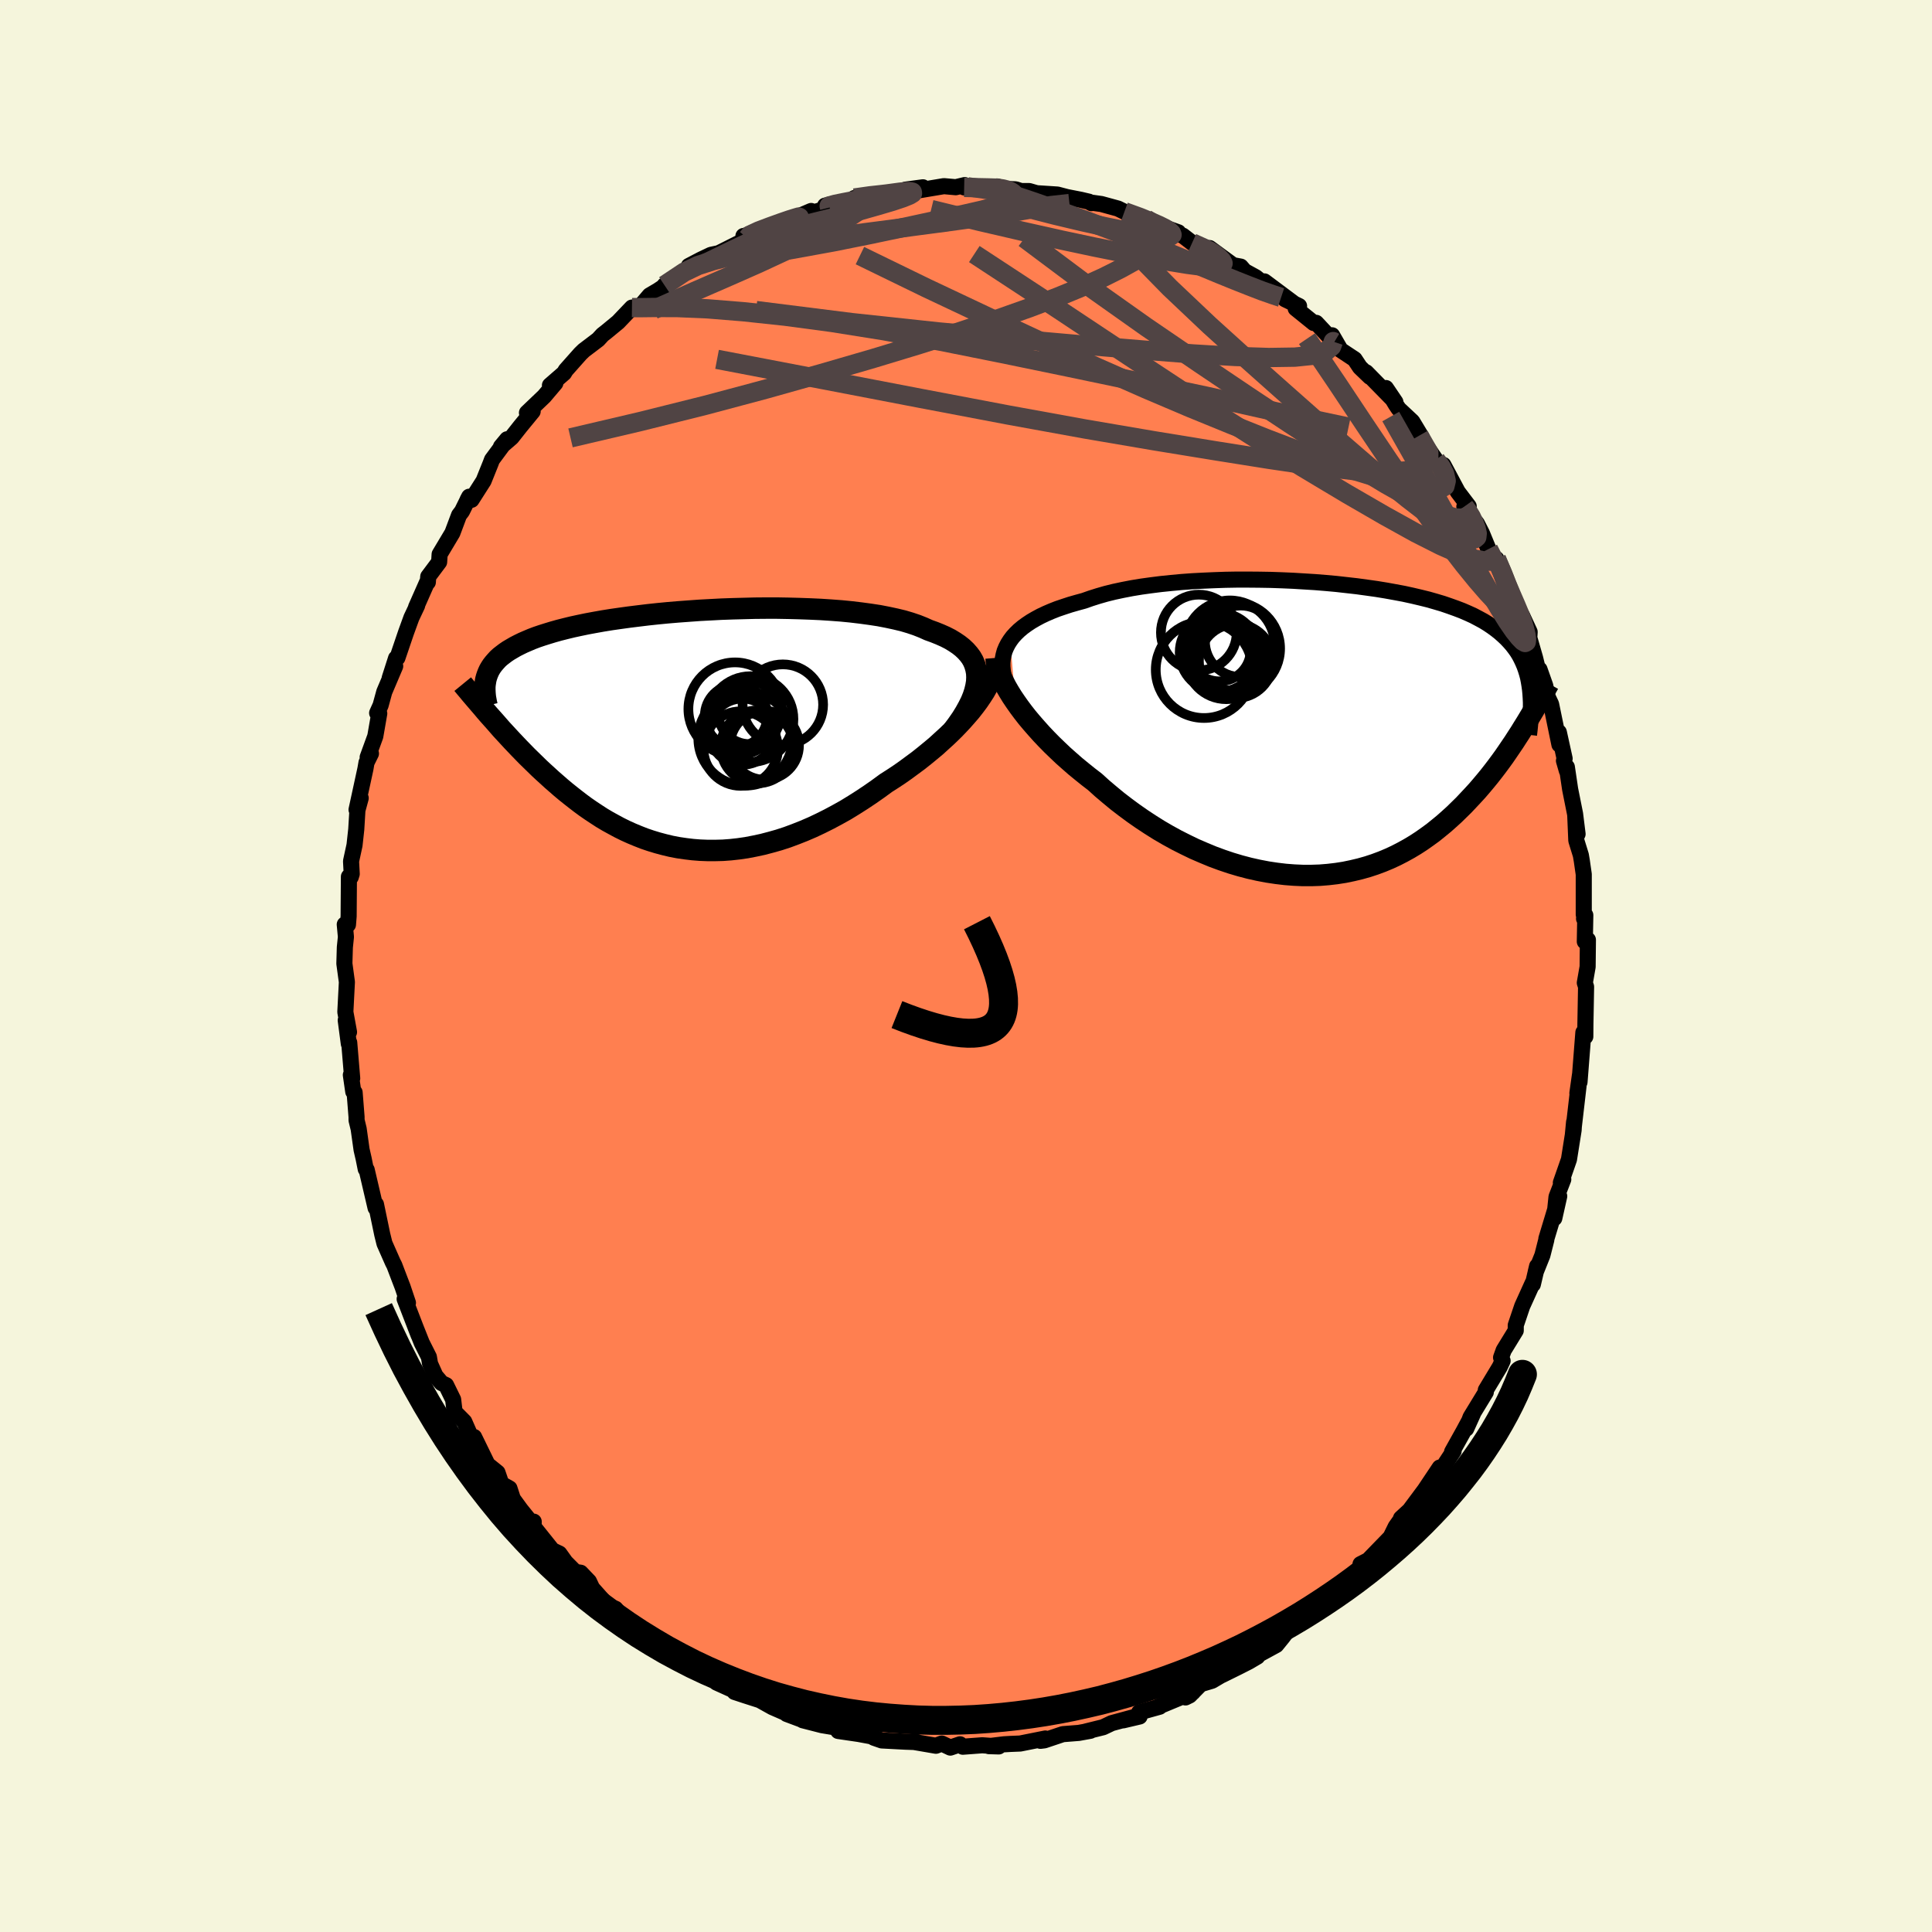 <svg xmlns="http://www.w3.org/2000/svg" width="500" height="500" viewBox="-100 -100 200 200"><defs><clipPath id="c"><path d="m29.99-5.45-.02-.44-.08-.43-.12-.41-.16-.39-.21-.37-.26-.35-.3-.34-.35-.33-.38-.3-.43-.29-.46-.28-.51-.26-.54-.24-.57-.23-.61-.22-.58-.26-.63-.25-.68-.23-.74-.22-.79-.19-.84-.18-.88-.17-.92-.14-.96-.13-1-.12-1.02-.1-1.06-.08-1.08-.07-1.1-.05-1.12-.04-1.14-.03-1.14-.02H8.16L7-12.6l-1.15.03-1.15.03-1.15.04-1.13.06-1.13.06-1.11.08-1.09.08-1.07.09-1.04.1-1.03.11-.99.12-.97.12-.94.13-.91.13-.87.14-.84.15-.81.15-.77.16-.74.16-.7.17-.67.17-.64.18-.59.18-.57.18-.53.18-.5.19-.47.2-.44.19-.41.2-.39.2-.36.21-.34.2-.31.21-.29.22-.27.21-.24.22-.21.23-.2.23-.18.23-.15.23-.14.24-.11.24-.1.25-.08.24-.07.26.6 3.97.34.38.34.39.34.39.36.39.36.39.37.4.38.4.39.41.39.4.4.41.41.4.42.41.42.41.43.4.45.41.45.41.47.41.47.41.49.41.5.4.51.4.52.4.53.39.55.38.56.37.57.37.59.35.6.33.61.33.63.31.64.29.65.27.66.26.68.23.69.21.71.19.71.17.73.14.75.11.75.09.76.06.78.03h.79l.79-.02.81-.06.81-.09.83-.12.83-.16.84-.18.84-.22.85-.24.86-.28.86-.32.86-.34.86-.37.87-.41.86-.43.86-.46.86-.48.85-.52.85-.54.84-.56.83-.58.82-.6.69-.44.68-.45.67-.47.65-.48.65-.48.63-.5.61-.5.6-.5.57-.52.56-.51.54-.52.52-.53.49-.52.46-.52.44-.51"/></clipPath><clipPath id="b"><path d="m-32.47-9.26.26-.35.31-.34.34-.33.38-.32.41-.3.45-.3.48-.28.52-.28.55-.26.58-.25.61-.24.65-.22.67-.22.7-.2.73-.2.71-.25.76-.24.8-.23.85-.21.89-.19.93-.18.97-.16 1.01-.14 1.03-.13 1.07-.11 1.08-.1 1.11-.08 1.13-.06 1.15-.05 1.15-.04 1.16-.02h1.17l1.17.01 1.17.02 1.16.04 1.16.05 1.14.07 1.14.07 1.11.09 1.1.1 1.07.12 1.06.12 1.02.14 1 .14.98.16.94.17.91.17.87.19.85.2.81.2.77.22.74.22.7.24.67.24.63.24.6.26.57.26.53.28.5.27.47.29.43.29.41.3.39.31.35.31.34.32.31.33.29.33.26.34.25.35.22.36.19.36.18.38.16.38.14.39.12.39.11.41.08.41.07.42.06.43-.72 3.95-.3.49-.32.49-.32.5-.34.5-.34.5-.35.51-.37.51-.37.5-.39.51-.4.51-.41.5-.42.5-.43.5-.45.49-.46.49-.47.5-.49.48-.5.49-.53.48-.53.47-.56.46-.57.46-.59.43-.61.43-.63.41-.65.39-.67.37-.68.35-.71.33-.72.3-.75.28-.76.25-.78.22-.8.19-.82.17-.83.13-.85.1-.86.07-.88.03h-.89l-.9-.04-.91-.07-.92-.11-.93-.14-.94-.18-.94-.21-.95-.25-.94-.28-.95-.32-.95-.35-.94-.39-.95-.41-.93-.45-.93-.47-.91-.5-.91-.53-.89-.56-.88-.58-.86-.6-.84-.62-.82-.63-.8-.66-.78-.66-.75-.68-.69-.53-.67-.54-.66-.54-.64-.56-.62-.55-.6-.57-.58-.56-.56-.57-.53-.56-.51-.57-.49-.56-.47-.56-.43-.55-.41-.55-.38-.54"/></clipPath><filter id="a"><feTurbulence baseFrequency=".05" numOctaves="3" result="noise" type="noise"/><feDisplacementMap in="SourceGraphic" in2="noise" scale="2"/></filter></defs><rect width="100%" height="100%" x="-100" y="-100" fill="beige"/><path fill="coral" stroke="#000" stroke-linejoin="round" stroke-width="1.667" d="m64.35.08-.29 1.66.13.41-.05 2.79-.02 1.07-.01 1.3-.24.14.04-.57-.4 5.14.05-.76-.27 1.91.12-.75-.59 5.08.13-1.36-.05.85-.48 3.03-.26.75-.58 1.66.25-.34-.7 1.81-.23 2.21.51-2.28-1.33 4.4v.09l-.41 1.62-.69 1.72.14-.58-.44 1.88v-.18l-1.1 2.43-.67 1.98v.55l-1.25 2.04-.27.75.16.34-.3.64-1.44 2.39v.22l-1.58 2.59-.45 1.19.69-1.53-.94 1.75-1.21 2.17.16-.08-.94 1.43-1.32 1.91.82-1.63-1.55 2.32-1.75 2.35.85-.86-1.56 1.44.19-.17-.74 1.05-.53 1.08-2.31 2.38-.8.41.31.45-1.39 1.24.41-.3-2.48 2.01 1.6-1.59-3.17 3.13.37-.29-1.25.71-.37.52-1.52.91-.55.74-.68.84-2.24 1.22.28-.02-.88.52-1.08.55-1.72.85.02-.03-1.03.61-1.17.35-1.15 1.17-.43.21.77-.54-3.56 1.48.11.02-2.12.59.05.42-1.7.4 1.61-.47-2.8.76-.88.42-1.82.45.5-.08-1.21.22-1.65.13-1.91.64-.41.05.51-.24-2.6.52-.99.04-.69.04-1.56.19 1.02.03-1.71-.12-2.01.15-.29-.25-1 .34-.89-.42-.6.23-2.5-.43.54.05-1.19-.04-2.46-.13-.81-.28-.23-.14-1.35-.25-2.12-.31-.07-.29.01-.04-1.62-.27-1.99-.51-.03-.04-1.63-.61.16.01-1.65-.72-1.29-.72-1.53-.49-1.09-.36.06-.1-1.92-.87 1.14.27-2.31-.99.5.06-.93-.57-.47-.29-1.14-.91-1.61-.7-1.95-1.37.52.07-.77-.72-1.47-.83-1.24-.77-.73-.89-.77-.27-1.65-1.86-.33-.7-.86-.9-.57-.09-1.4-1.41.35.33-.58-.81-.73-.35-2.39-2.99.46.03-.01.41-1.34-1.66-.81-1.11-.35-1.08-.84-.47-.4-1.17-1.03-.83-1.39-2.85.22.9-.34-.44-.9-2.05-1-1.01-.15-1.28-.73-1.49-.47-.22-.63-.74-.56-1.25-.12-.7-.74-1.47-.7-1.76.38.98-1.45-3.76.34.4-.55-1.64-.3-.78-.56-1.47-.15-.29-.87-1.97-.23-.93-.65-3.12v.22l-.04.15-.92-3.94-.1-.08-.21-1.05-.22-.96-.3-2.14-.22-.91v-.33l-.2-2.54-.14-.08-.25-1.73.14.35-.31-3.71-.04.13-.32-2.43.34 1.22-.38-2.08.16-3.1-.26-1.91.04-1.39.01-.31.11-1.06-.12-1.29.33.02.07-.87.03-4.1.19.04.1-.32-.07-1.32.36-1.66.18-1.64.12-1.98.34-1.25-.43 1.2.92-4.24.11-.64.46-.93-.34.38.79-2.17.41-2.36-.22-.05.36-.8.38-1.39 1.13-2.66-.57 1.24.66-2.06.14-.04.89-2.62.56-1.54.59-1.25-.11.17 1.22-2.76v.17l.04-.58 1.13-1.51.05-.8 1.32-2.21.69-1.84.31-.41.74-1.5-.17.32h.41l1.25-1.96.74-1.84.13-.35 1.57-2.12-.64.77 1.1-.95.9-1.14 1.28-1.56-.59.14 1.78-1.7 1.16-1.37-.56.23 1.46-1.27.18-.3 1.51-1.7.35-.34 1.49-1.13.45-.49.42-.33 1.2-.99 1.43-1.5.41-.03.32.06 1.1-1.29.85-.5.9-.6-.21.05 3.1-2.17-.58.17 1.26-.66 1.03-.49.8-.17 2.67-1.34-.11-.44.42.22-.16-.28.65-.28 2.25-.87 2.12-.58-.56.18 2.29-.98.17.17 1.74-.53-.47-.19.41-.1 2.33-.18.3-.51 2.39-.39.44.06-.09.01 2.01-.13.55-.42 1.79-.24-1.18.44 3.35-.56 1.23.11.93-.22.3.18-.36.06 4.19.14-.78-.24.8.25 1.12.05.57.18h.84l.76.22 2.15.14.99.26 1.43.28.85.2.25.15-.12-.07 1.15.16 1.72.47.67.33 2.25.76.55.36 1.19.44 1.59.57-.4.07.86.27.97.75 2.05.9-.19.01-.05-.37 2.42 1.77.8.15.41.47 1.15.63 1.43 1.15-.54-.72 2.96 2.21-.82-.36 1.45.7-.35.25L36-66.56l.25-.02 1.87 2-.22-.71.88 1.52 1.45.96.55.83 1.03.99-.38-.47 3.02 3.08-.98-1.45 1.02 1.7.31.46 1.4 1.31.97 1.61-.26-.15 1.72 2.5.88 1.2-.09-.67 1.49 2.79 1.13 1.49-.45.04.38.44.53.86.37.41.54 1.05.67 1.63 1.16 2-.34-.99.97 2.13-.05.15.65 1.9.76 1.23.34.48.78 1.68-.04.6.6 2.08.37 1.51.09-.31.59 1.67.27 1.21.34.72.86 4.18-.06-1.28.6 2.73-.07.22.3 1.04v-.39l.34 2.3.51 2.55.26 2.09-.24-1.92.11 2.59.47 1.52.1.59.2 1.39v4.17l.16.15-.13.27.13-.36-.05 2.73.32-.18-.03 2.79-.29 1.66" filter="url(#a)"/><path fill="#fff" d="m-32.47-9.26.26-.35.31-.34.34-.33.38-.32.41-.3.45-.3.48-.28.52-.28.55-.26.58-.25.61-.24.65-.22.67-.22.7-.2.73-.2.71-.25.76-.24.8-.23.85-.21.89-.19.93-.18.97-.16 1.01-.14 1.03-.13 1.07-.11 1.08-.1 1.11-.08 1.13-.06 1.15-.05 1.15-.04 1.16-.02h1.17l1.17.01 1.17.02 1.16.04 1.16.05 1.14.07 1.14.07 1.11.09 1.1.1 1.07.12 1.06.12 1.02.14 1 .14.98.16.94.17.91.17.87.19.85.2.81.2.77.22.74.22.7.24.67.24.63.24.6.26.57.26.53.28.5.27.47.29.43.29.41.3.39.31.35.31.34.32.31.33.29.33.26.34.25.35.22.36.19.36.18.38.16.38.14.39.12.39.11.41.08.41.07.42.06.43-.72 3.95-.3.49-.32.49-.32.5-.34.5-.34.5-.35.51-.37.51-.37.5-.39.51-.4.51-.41.5-.42.5-.43.5-.45.49-.46.49-.47.5-.49.48-.5.49-.53.48-.53.47-.56.46-.57.46-.59.43-.61.43-.63.41-.65.39-.67.37-.68.35-.71.33-.72.3-.75.28-.76.25-.78.22-.8.19-.82.17-.83.13-.85.1-.86.07-.88.03h-.89l-.9-.04-.91-.07-.92-.11-.93-.14-.94-.18-.94-.21-.95-.25-.94-.28-.95-.32-.95-.35-.94-.39-.95-.41-.93-.45-.93-.47-.91-.5-.91-.53-.89-.56-.88-.58-.86-.6-.84-.62-.82-.63-.8-.66-.78-.66-.75-.68-.69-.53-.67-.54-.66-.54-.64-.56-.62-.55-.6-.57-.58-.56-.56-.57-.53-.56-.51-.57-.49-.56-.47-.56-.43-.55-.41-.55-.38-.54" filter="url(#a)" transform="translate(37.05 -24.46)"/><path fill="#fff" d="m29.99-5.45-.02-.44-.08-.43-.12-.41-.16-.39-.21-.37-.26-.35-.3-.34-.35-.33-.38-.3-.43-.29-.46-.28-.51-.26-.54-.24-.57-.23-.61-.22-.58-.26-.63-.25-.68-.23-.74-.22-.79-.19-.84-.18-.88-.17-.92-.14-.96-.13-1-.12-1.02-.1-1.06-.08-1.08-.07-1.1-.05-1.12-.04-1.14-.03-1.14-.02H8.16L7-12.6l-1.15.03-1.15.03-1.15.04-1.13.06-1.13.06-1.11.08-1.09.08-1.07.09-1.04.1-1.03.11-.99.12-.97.12-.94.13-.91.13-.87.14-.84.15-.81.15-.77.16-.74.16-.7.17-.67.17-.64.18-.59.18-.57.18-.53.18-.5.19-.47.2-.44.19-.41.2-.39.2-.36.21-.34.2-.31.21-.29.22-.27.21-.24.22-.21.23-.2.23-.18.23-.15.23-.14.24-.11.24-.1.25-.08.24-.07.26.6 3.97.34.38.34.39.34.39.36.39.36.39.37.4.38.4.39.41.39.4.4.41.41.4.42.41.42.41.43.4.45.41.45.41.47.41.47.41.49.41.5.4.51.4.52.4.53.39.55.38.56.37.57.37.59.35.6.33.61.33.63.31.64.29.65.27.66.26.68.23.69.21.71.19.71.17.73.14.75.11.75.09.76.06.78.03h.79l.79-.02.81-.06.81-.09.83-.12.83-.16.84-.18.84-.22.85-.24.86-.28.86-.32.86-.34.86-.37.87-.41.86-.43.86-.46.86-.48.85-.52.85-.54.84-.56.83-.58.82-.6.69-.44.68-.45.67-.47.65-.48.65-.48.63-.5.61-.5.6-.5.57-.52.56-.51.54-.52.52-.53.49-.52.46-.52.44-.51" filter="url(#a)" transform="translate(-28.86 -24.44)"/><g fill="none" stroke="#000" transform="translate(37.05 -24.46)"><path stroke-linejoin="round" stroke-width="1.667" d="m-33.06-5.22-.11-.44-.07-.44-.04-.43v-.41l.04-.41.08-.4.11-.4.16-.38.19-.37.23-.36.26-.35.31-.34.34-.33.38-.32.41-.3.45-.3.48-.28.52-.28.55-.26.58-.25.61-.24.65-.22.67-.22.7-.2.73-.2.71-.25.76-.24.8-.23.85-.21.89-.19.93-.18.97-.16 1.01-.14 1.03-.13 1.07-.11 1.08-.1 1.11-.08 1.13-.06 1.15-.05 1.15-.04 1.16-.02h1.17l1.17.01 1.17.02 1.16.04 1.16.05 1.14.07 1.14.07 1.11.09 1.1.1 1.07.12 1.06.12 1.02.14 1 .14.98.16.94.17.91.17.87.19.85.2.81.2.77.22.74.22.7.24.67.24.63.24.6.26.57.26.53.28.5.27.47.29.43.29.41.3.39.31.35.31.34.32.31.33.29.33.26.34.25.35.22.36.19.36.18.38.16.38.14.39.12.39.11.41.08.41.07.42.06.43.04.43.03.45.02.45v.92l-.02.47-.03.48-.04.49-.05.49-.06.5" filter="url(#a)"/><path stroke-linejoin="round" stroke-width="2.222" d="m-33.94-7.44.03.36.08.38.12.41.15.43.19.45.22.47.25.49.29.5.32.52.35.52.38.54.41.55.43.55.47.56.49.56.51.57.53.56.56.57.58.56.6.57.62.55.64.56.66.54.67.54.69.53.75.68.78.66.8.66.82.63.84.62.86.6.88.58.89.56.91.53.91.5.93.47.93.45.95.41.94.39.95.35.95.32.94.28.95.25.94.21.94.18.93.14.92.11.91.07.9.04h.89l.88-.03.86-.07.85-.1.83-.13.82-.17.8-.19.78-.22.76-.25.75-.28.72-.3.71-.33.68-.35.67-.37.65-.39.63-.41.61-.43.59-.43.57-.46.56-.46.53-.47.53-.48.5-.49.49-.48.47-.5.46-.49.45-.49.43-.5.42-.5.41-.5.4-.51.39-.51.37-.5.37-.51.35-.51.34-.5.34-.5.32-.5.32-.49.3-.49.3-.48.29-.48.28-.47.28-.47.26-.46.26-.46.26-.45.24-.44.24-.43.24-.43" filter="url(#a)"/><circle cx="-8.614" cy="-9.154" r="3.7" clip-path="url(#b)" filter="url(#a)"/><circle cx="-9.109" cy="-7.109" r="3.83" clip-path="url(#b)" filter="url(#a)"/><circle cx="-12.409" cy="-6.209" r="4.996" clip-path="url(#b)" filter="url(#a)"/><circle cx="-10.109" cy="-7.314" r="4.154" clip-path="url(#b)" filter="url(#a)"/><circle cx="-9.304" cy="-8.409" r="4.77" clip-path="url(#b)" filter="url(#a)"/><circle cx="-9.734" cy="-8.729" r="4.654" clip-path="url(#b)" filter="url(#a)"/><circle cx="-9.879" cy="-7.474" r="3.888" clip-path="url(#b)" filter="url(#a)"/><circle cx="-10.824" cy="-8.254" r="3.246" clip-path="url(#b)" filter="url(#a)"/><circle cx="-10.849" cy="-8.004" r="4.08" clip-path="url(#b)" filter="url(#a)"/><circle cx="-12.949" cy="-10.059" r="3.922" clip-path="url(#b)" filter="url(#a)"/></g><g fill="none" stroke="#000" transform="translate(-28.86 -24.44)"><path stroke-linejoin="round" stroke-width="2.222" d="m27.51.05.47-.64.43-.62.37-.6.32-.58.28-.56.22-.54.17-.52.12-.5.08-.48.02-.46-.02-.44-.08-.43-.12-.41-.16-.39-.21-.37-.26-.35-.3-.34-.35-.33-.38-.3-.43-.29-.46-.28-.51-.26-.54-.24-.57-.23-.61-.22-.58-.26-.63-.25-.68-.23-.74-.22-.79-.19-.84-.18-.88-.17-.92-.14-.96-.13-1-.12-1.02-.1-1.06-.08-1.08-.07-1.1-.05-1.12-.04-1.14-.03-1.14-.02H8.16L7-12.6l-1.15.03-1.15.03-1.15.04-1.13.06-1.13.06-1.11.08-1.09.08-1.07.09-1.04.1-1.03.11-.99.12-.97.12-.94.13-.91.13-.87.14-.84.15-.81.15-.77.16-.74.16-.7.17-.67.17-.64.18-.59.18-.57.18-.53.18-.5.19-.47.2-.44.19-.41.2-.39.2-.36.21-.34.2-.31.21-.29.22-.27.21-.24.22-.21.23-.2.23-.18.23-.15.23-.14.24-.11.24-.1.25-.08.24-.07.26-.04.25-.04.26-.02.26v.27l.01.26.02.27.03.28.05.27.05.28.07.29" filter="url(#a)"/><path stroke-linejoin="round" stroke-width="2.222" d="m31.77-6.55-.06.38-.1.41-.14.43-.2.44-.23.46-.27.48-.31.48-.34.5-.38.51-.4.51-.44.51-.46.52-.49.52-.52.53-.54.52-.56.51-.57.52-.6.5-.61.5-.63.5-.65.48-.65.48-.67.47-.68.45-.69.44-.82.6-.83.58-.84.56-.85.54-.85.52-.86.48-.86.46-.86.43-.87.41-.86.37-.86.34-.86.32-.86.28-.85.24-.84.22-.84.18-.83.16-.83.12-.81.09-.81.06-.79.02h-.79l-.78-.03-.76-.06-.75-.09-.75-.11-.73-.14-.71-.17-.71-.19-.69-.21-.68-.23-.66-.26-.65-.27-.64-.29-.63-.31-.61-.33-.6-.33-.59-.35-.57-.37-.56-.37-.55-.38-.53-.39-.52-.4-.51-.4-.5-.4-.49-.41-.47-.41-.47-.41-.45-.41-.45-.41-.43-.4-.42-.41-.42-.41-.41-.4-.4-.41-.39-.4-.39-.41-.38-.4-.37-.4-.36-.39-.36-.39-.34-.39-.34-.39-.34-.38-.33-.37-.32-.37-.31-.37-.31-.36-.3-.35-.3-.35-.29-.34-.28-.34-.28-.33-.27-.33" filter="url(#a)"/><circle cx="5.056" cy="-1.451" r="3.234" clip-path="url(#c)" filter="url(#a)"/><circle cx="6.551" cy="-1.116" r="4.444" clip-path="url(#c)" filter="url(#a)"/><circle cx="8.006" cy="1.589" r="3.566" clip-path="url(#c)" filter="url(#a)"/><circle cx="4.951" cy="-2.161" r="4.828" clip-path="url(#c)" filter="url(#a)"/><circle cx="7.256" cy="1.754" r="3.774" clip-path="url(#c)" filter="url(#a)"/><circle cx="6.031" cy=".889" r="4.88" clip-path="url(#c)" filter="url(#a)"/><circle cx="5.721" cy=".179" r="3.424" clip-path="url(#c)" filter="url(#a)"/><circle cx="5.536" cy="1.934" r="3.858" clip-path="url(#c)" filter="url(#a)"/><circle cx="9.901" cy="-2.616" r="4.168" clip-path="url(#c)" filter="url(#a)"/><circle cx="6.446" cy="-1.756" r="3.228" clip-path="url(#c)" filter="url(#a)"/></g><g fill="none" stroke="#504444" stroke-linejoin="round" stroke-width="2"><path d="m46.91-54.9 1 1.75-.01.92-.81.59-1.53.39-2.32.14-3.14-.18-3.97-.46-4.75-.7-5.53-.88-6.31-1.03-7.15-1.22-8.03-1.46-9-1.71-10.05-1.93-11.08-2.12" filter="url(#a)"/><path d="m51.59-47.55.28.43.06.35-.16.27-.42.16-.73-.05-1.13-.35-1.56-.7-2-1.05-2.43-1.37-2.86-1.72-3.31-2.07-3.79-2.47-4.35-2.89-4.96-3.34-5.57-3.8-6.1-4.32-6.51-4.87m-20.17-3.18-.04-.16.62-.17.88-.18.89-.17.74-.11.52-.02.31.06.09.14-.12.23-.35.33-.58.43-.85.57-1.16.7-1.52.84-1.9.98-2.27 1.1-2.65 1.23-3.06 1.35-3.56 1.55-4.2 1.87m55.74-6.91 1.22.55.57.28.48.3.46.36.33.34.14.29-.12.21-.39.12-.7.03-1.04-.07-1.4-.18-1.78-.29-2.2-.39-2.61-.5-3.05-.61-3.48-.74-3.97-.89-4.49-1.04-4.99-1.22" filter="url(#a)"/><path d="m-34.58-68.16.77.01 1.6-.02 2.38.01 3.07.13 3.71.3 4.31.46 4.87.65 5.39.86 5.89 1.09 6.34 1.27 6.74 1.39 7.03 1.47 7.24 1.53 7.38 1.65 7.46 1.58m-23.2-22.3 1.62.59 1.1.45.85.37.62.31.43.26.24.23.07.18-.14.12-.38.05-.62-.02-.89-.1-1.2-.18-1.58-.28-1.99-.4-2.45-.54-2.86-.68-3.24-.83-3.76-.99m-24.84 4.19.25-.31.92-.43 1.19-.45 1.11-.4.87-.3.61-.19.34-.1.07.02-.21.14-.53.3-.87.45-1.26.62-1.68.79-2.18 1.02-2.88 1.4m15.32-6.71 1.62-.23.93-.1.78-.09.74-.1.67-.09.56-.05.43-.01.26.06.02.12-.31.19-.69.28-1.11.37-1.56.46-2.05.58-2.54.66-2.89.72-3.05.68" filter="url(#a)"/><path d="m18.65-77.32.65.39.58.44.29.45-.01.49-.27.55-.53.62-.8.67-1.12.73-1.44.8-1.78.89-2.14.97-2.52 1.04-2.93 1.12-3.36 1.19-3.81 1.27-4.29 1.36-4.78 1.45-5.3 1.54-5.8 1.63-6.29 1.68-6.73 1.68-7.21 1.69M-.19-80.6l2.46.05.98.03.56.08.43.11.35.14.28.18.17.2v.25l-.27.28-.62.3-1.01.34-1.41.38-1.75.4-2.03.45-2.31.5-2.63.57-3.1.65-3.69.74-4.35.79-4.95.81" filter="url(#a)"/><path d="m38.12-64.58-.1-.06-.17.5-.62.53-1.23.38-1.95.2-2.69.04-3.51-.11-4.35-.26-5.23-.41-6.11-.51-7.02-.62-7.98-.74-8.96-.96-9.94-1.25m-9.47-2.62 2.04-1.36 1.42-.68 1.58-.51 1.86-.48 2.09-.48 2.2-.46 2.26-.41 2.31-.37 2.42-.34 2.56-.35 2.71-.35 2.77-.37 2.74-.36 2.61-.36 2.42-.35 2.2-.36 1.99-.35 1.85-.31 1.89-.21M54.9-42.15l.65 1.51.46 1.16.46 1.08.44 1.01.39.93.31.84.22.75.14.6.06.45-.03.26-.12.07-.24-.14-.37-.38-.53-.66-.69-1-.87-1.39-1.05-1.78L52.89-41l-1.4-2.49-1.55-2.78-1.72-3.07-1.96-3.49-2.29-4.05" filter="url(#a)"/><path d="m54.9-42.15.63 1.48.41 1.06.36.93.3.78.2.64.07.48-.08.3-.24.1-.39-.16-.55-.43-.72-.69-.91-.97-1.1-1.27-1.32-1.62L50-43.54l-1.82-2.47-2.09-2.94-2.33-3.39-2.54-3.78-2.76-4.15-3.16-4.67" filter="url(#a)"/><path d="m51.59-47.55.37.5.34.55.28.6.23.61.11.52-.04.37-.21.18h-.4l-.58-.19-.77-.35-.95-.56-1.17-.77-1.41-1.01-1.66-1.28-1.94-1.57-2.25-1.89-2.57-2.22-2.92-2.57-3.29-2.91-3.63-3.23-3.92-3.55-4.11-3.89-4.17-4.26" filter="url(#a)"/><path d="m48.63-52.4.55.74.36.7.17.74-.13.54-.47.27-.79.04-1.06-.14-1.32-.25-1.6-.36-1.9-.49-2.23-.68-2.59-.87-2.98-1.09-3.39-1.29-3.79-1.51-4.21-1.72-4.61-1.96-5.01-2.21-5.42-2.48-5.89-2.74-6.42-3.03-6.88-3.35M.17-80.66l.88.12 1.56.22 1.5.32 1.47.42 1.57.53 1.71.6 1.89.68 2.02.74 2.11.79 2.12.81 2.05.82 1.95.79 1.83.76 1.73.73 1.66.69 1.6.65 1.49.59 1.32.51 1.11.39.88.29" filter="url(#a)"/><path d="m54.08-43.16.51 1-.19.25-.63.01-1.07-.21-1.53-.52-2.03-.9-2.61-1.32-3.21-1.78-3.87-2.24-4.58-2.74-5.31-3.29-6.05-3.86-6.75-4.45-7.5-4.98-8.4-5.51" filter="url(#a)"/></g><path fill="none" stroke="#000" stroke-linejoin="round" stroke-width="3" d="M-7.15 5.03q16.56 6.64 8.28-9.512" filter="url(#a)"/><path fill="#D77F8C" stroke="#000" stroke-linejoin="round" stroke-width="3" d="m-60.8 35.52.94 2.07.96 2.01.99 1.96 1.02 1.89 1.04 1.84 1.06 1.78 1.08 1.72 1.11 1.67 1.13 1.61 1.15 1.56 1.17 1.5 1.18 1.45 1.21 1.4 1.23 1.34 1.24 1.29 1.26 1.24 1.27 1.19 1.3 1.14 1.3 1.09 1.32 1.04 1.34.99 1.34.94 1.36.9 1.38.85 1.38.81 1.39.75 1.4.72 1.42.67 1.42.62 1.43.58 1.43.54 1.44.5 1.45.46 1.46.41 1.46.38 1.46.33 1.47.3 1.46.26 1.48.22 1.47.18 1.47.14 1.48.11 1.47.08 1.47.04h1.47l1.47-.03L.9 78l1.46-.1 1.46-.13 1.45-.16 1.45-.19 1.44-.22 1.43-.25 1.43-.28 1.42-.31 1.41-.33 1.4-.37 1.39-.39 1.38-.42 1.37-.44 1.36-.47 1.34-.49 1.34-.52 1.31-.54 1.31-.56 1.29-.59 1.27-.6 1.25-.63 1.24-.65 1.23-.67 1.2-.69 1.18-.7 1.17-.73 1.14-.74 1.13-.76 1.1-.77 1.08-.79 1.06-.81 1.03-.82 1.01-.84.99-.85.96-.86.93-.87.91-.89.88-.9.85-.9.82-.92.8-.93.76-.94.74-.94.7-.95.67-.96.64-.97.61-.97.57-.98.54-.98.5-.98.47-.99.43-1 .4-.99-.4.99-.43 1-.47.99-.5.98-.54.98-.57.98-.61.97-.64.97-.67.96-.7.95-.74.94-.76.94-.8.93-.82.92-.85.9-.88.9-.91.89-.93.87-.96.86-.99.85-1.01.84-1.03.82-1.06.81-1.08.79-1.1.77-1.13.76-1.14.74-1.17.73-1.18.7-1.2.69-1.23.67-1.24.65-1.25.63-1.27.6-1.29.59-1.31.56-1.31.54-1.34.52-1.34.49-1.36.47-1.37.44-1.38.42-1.39.39-1.4.37-1.41.33-1.42.31-1.43.28-1.43.25-1.44.22-1.45.19-1.45.16-1.46.13L.9 78l-1.47.06-1.47.03h-1.47l-1.47-.04-1.47-.08-1.48-.11-1.47-.14-1.47-.18-1.48-.22-1.46-.26-1.47-.3-1.46-.33-1.46-.38-1.46-.41-1.45-.46-1.44-.5-1.43-.54-1.43-.58-1.42-.62-1.42-.67-1.4-.72-1.39-.75-1.38-.81-1.38-.85-1.36-.9-1.34-.94-1.34-.99-1.32-1.04-1.3-1.09-1.3-1.14-1.27-1.19-1.26-1.24-1.24-1.29-1.23-1.34-1.21-1.4-1.18-1.45-1.17-1.5-1.15-1.56-1.13-1.61-1.11-1.67-1.08-1.72-1.06-1.78-1.04-1.84-1.02-1.89-.99-1.96-.96-2.01" filter="url(#a)"/></svg>